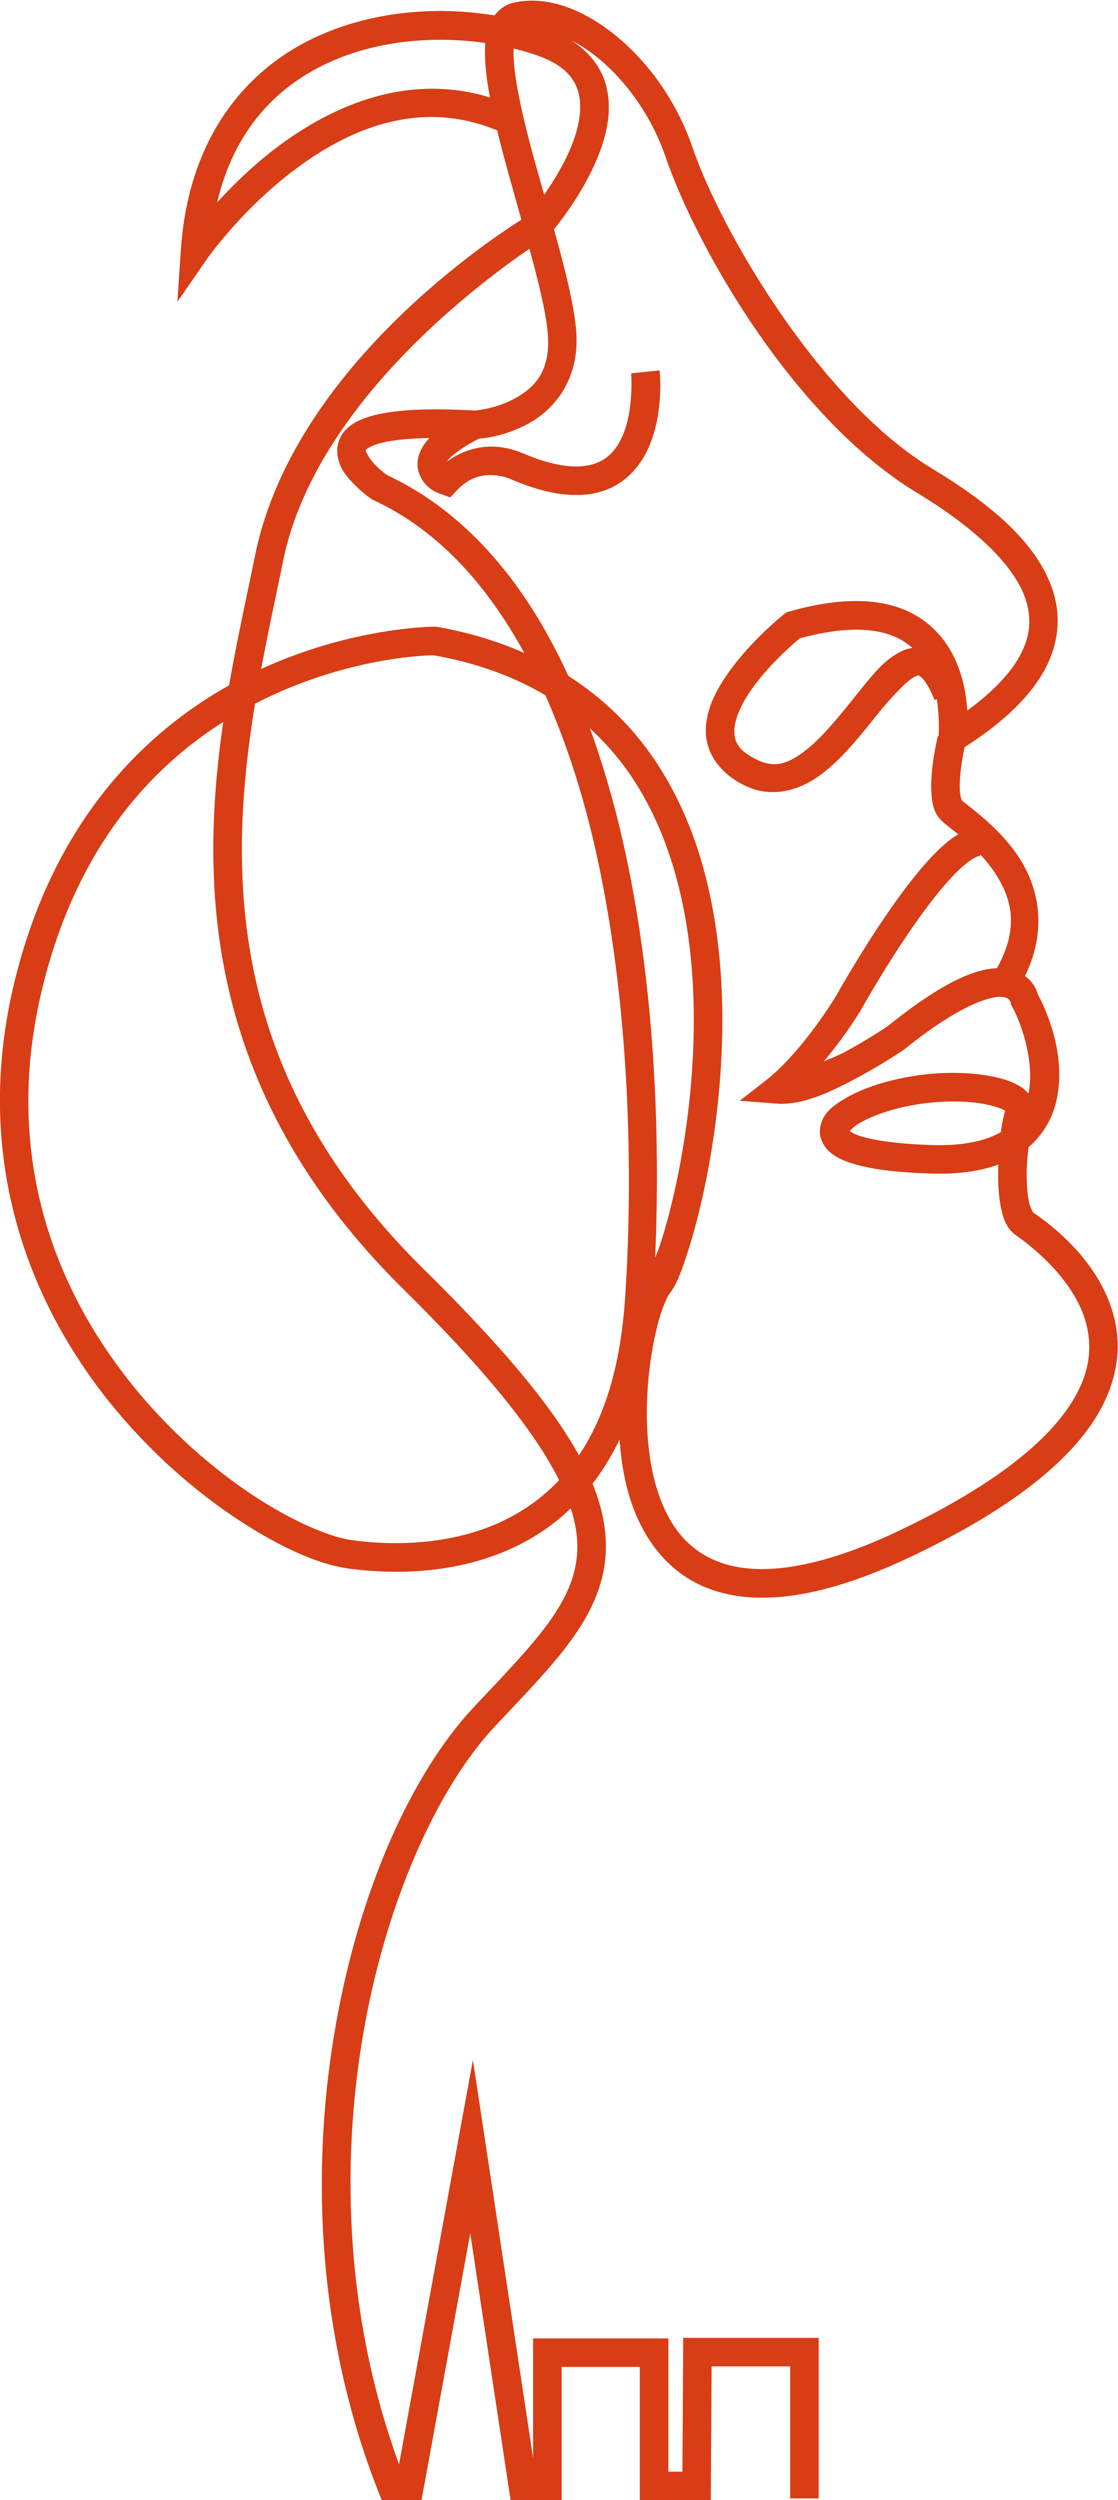 <?xml version="1.0" encoding="UTF-8" standalone="no"?>
<!-- Created with Inkscape (http://www.inkscape.org/) -->

<svg
   version="1.1"
   id="svg2"
   xml:space="preserve"
   width="417.693"
   height="934.029"
   viewBox="0 0 417.693 934.029"
   xmlns="http://www.w3.org/2000/svg"
   xmlns:svg="http://www.w3.org/2000/svg"><defs
     id="defs6"><clipPath
       clipPathUnits="userSpaceOnUse"
       id="clipPath16"><path
         d="M 0,768 H 512 V 0 H 0 Z"
         id="path14" /></clipPath></defs><g
     id="g8"
     transform="matrix(1.333,0,0,-1.333,-92.692,980.024)"><g
       id="g10"><g
         id="g12"
         clip-path="url(#clipPath16)"><g
           id="g18"
           transform="translate(212.31,701.535)" /><g
           id="g22"
           transform="translate(250.415,630.986)" /><g
           id="g26"
           transform="translate(336.269,527.948)" /><g
           id="g30"
           transform="translate(203.206,616.11)"><path
             id="path32"
             style="color:#000000;fill:#d83d15;stroke-miterlimit:10;-inkscape-stroke:none"
             d="m 77.426,-328.621 c -3.911,0.196 -7.497,0.846 -10.785,1.906 -13.154,4.24 -20.625,15.116 -24.117,27.131 -1.432,4.927 -2.15,10.091 -2.537,15.244 -6.2,-12.821 -14.766,-21.78 -24.428,-27.48 -17.367,-10.248 -37.324,-10.617 -51.701,-8.66 -8.026,1.093 -18.774,5.761 -30.686,13.596 -11.912,7.834 -24.803,18.89 -36.096,32.947 -22.586,28.115 -38.702,68.537 -26.652,118.004 12.018,49.339 41.563,74.561 67.92,86.988 26.357,12.427 49.84,12.412 49.84,12.412 h 0.346 l 0.34,-0.061 c 9.064,-1.579 17.109,-4.117 24.398,-7.297 -10.506,19.186 -24.269,34.519 -42.336,42.854 l -0.318,0.146 -0.287,0.199 c 0,0 -2.122,1.464 -4.305,3.631 -2.182,2.166 -4.892,4.975 -5.172,9.34 -0.14,2.182 0.742,4.72 2.496,6.484 1.754,1.764 4.109,2.903 7.146,3.758 6.075,1.709 15.211,2.31 29.738,1.473 l -0.461,-7.988 C -14.318,-3.183 -22.915,-3.934 -27.342,-5.18 c -2.213,-0.623 -3.301,-1.359 -3.639,-1.699 -0.338,-0.34 -0.198,-0.131 -0.186,-0.33 0.026,-0.399 1.2,-2.562 2.824,-4.174 1.572,-1.56 3.027,-2.577 3.125,-2.646 23.096,-10.843 39.391,-31.345 50.84,-56.312 9.773,-6.23 17.591,-13.987 23.654,-22.752 12.312,-17.798 17.593,-39.455 19.062,-60.613 1.469,-21.159 -0.879,-41.881 -4.145,-58.092 -1.633,-8.105 -3.494,-15.077 -5.256,-20.447 -1.762,-5.37 -3.009,-8.801 -5.051,-11.34 -0.287,-0.357 -1.666,-3.069 -2.723,-6.709 -1.057,-3.64 -2.05,-8.363 -2.711,-13.6 -1.322,-10.474 -1.279,-23.036 1.75,-33.457 3.029,-10.422 8.619,-18.437 18.891,-21.748 10.272,-3.311 26.159,-1.837 49.641,9.387 23.645,11.302 37.551,22.124 45.023,31.621 7.472,9.497 8.718,17.453 7.41,24.438 -2.617,13.969 -17.058,24.428 -19.941,26.438 -3.046,2.123 -3.88,5.293 -4.48,8.541 -0.601,3.248 -0.731,6.874 -0.643,10.492 0.008,0.325 0.056,0.584 0.066,0.906 -5.06,-1.847 -11.251,-2.773 -18.855,-2.535 -10.332,0.323 -17.454,1.308 -22.426,2.928 -2.486,0.81 -4.473,1.76 -6.076,3.191 -1.603,1.431 -2.781,3.675 -2.68,5.916 0.202,4.482 3.508,6.909 7.078,9.02 3.57,2.111 8.106,3.831 13.111,5.064 9.958,2.454 19.492,2.558 26.674,1.357 3.591,-0.6 6.578,-1.473 8.996,-2.877 0.957,-0.556 1.821,-1.271 2.59,-2.178 1.677,7.966 -1.385,18.51 -4.582,24.393 l -0.318,0.584 -0.111,0.658 c 0,0 -4.5e-4,0.08 -0.266,0.453 -0.265,0.373 -0.507,0.777 -1.883,0.971 -2.751,0.387 -11.161,-1.423 -27.494,-14.557 l -0.117,-0.094 -0.123,-0.086 c 0,0 -5.71,-3.929 -12.854,-7.762 -7.144,-3.833 -15.359,-7.946 -22.879,-7.369 l -10.285,0.791 8.129,6.35 c 0,0 8.844,6.845 18.852,23.008 0.143,0.257 6.924,12.446 15.217,24.348 4.19,6.014 8.719,11.918 13.16,16.266 2.22,2.174 4.401,3.976 6.764,5.207 2.363,1.231 5.268,1.988 8.109,0.852 l -2.971,-7.428 c 0.118,-0.047 -0.219,0.12 -1.443,-0.518 -1.225,-0.638 -2.977,-1.983 -4.863,-3.83 -3.774,-3.694 -8.154,-9.326 -12.193,-15.123 -8.078,-11.593 -14.881,-23.822 -14.881,-23.822 l -0.047,-0.082 -0.049,-0.08 c -3.656,-5.905 -7.08,-10.336 -10.227,-14.113 1.978,0.862 3.961,1.594 5.824,2.594 6.702,3.596 12.104,7.305 12.104,7.305 16.861,13.514 26.462,17.039 33.381,16.066 3.478,-0.489 6.001,-2.445 7.291,-4.26 0.866,-1.219 1.217,-2.261 1.412,-2.967 3.972,-7.476 7.778,-19.221 5.055,-30.299 -1.132,-4.604 -3.662,-9.014 -7.678,-12.477 -0.206,-1.99 -0.464,-3.925 -0.514,-5.967 -0.08,-3.269 0.075,-6.479 0.512,-8.842 0.437,-2.363 1.391,-3.576 1.188,-3.434 2.802,-1.953 19.809,-13.259 23.23,-31.527 1.711,-9.134 -0.377,-19.915 -8.986,-30.857 -8.609,-10.943 -23.531,-22.265 -47.859,-33.893 -18.368,-8.78 -33.03,-12.278 -44.762,-11.689 z M -24.328,-313.375 c 11.417,-0.197 24.501,1.765 35.822,8.445 15.095,8.907 27.705,26.04 30.004,59.773 2.341,34.343 1.541,83.035 -8.418,126.775 -3.445,15.13 -8.069,29.521 -13.898,42.625 -8.633,5.115 -18.922,9.005 -31.344,11.207 -0.95,-0.006 -21.932,-0.244 -46.082,-11.631 -24.709,-11.65 -52.099,-34.601 -63.559,-81.646 -11.429,-46.918 3.694,-84.434 25.117,-111.102 10.712,-13.334 23.018,-23.882 34.254,-31.271 11.235,-7.389 21.586,-11.566 27.367,-12.354 3.309,-0.45 6.931,-0.757 10.736,-0.822 z m 74.283,80.047 c 0.467,1.163 0.911,2.138 1.383,3.576 1.642,5.005 3.44,11.713 5.016,19.533 3.15,15.64 5.409,35.751 4.006,55.957 -1.403,20.206 -6.473,40.444 -17.66,56.615 -3.155,4.561 -6.851,8.771 -11.043,12.635 3.691,-10.121 6.752,-20.732 9.225,-31.592 9.117,-40.043 10.528,-82.978 9.074,-116.725 z m 77.611,31.512 c 9.131,-0.285 15.225,1.292 19.271,3.619 0.316,2.467 0.753,4.339 1.207,6.023 -0.055,0.036 -10e-4,0.004 -0.068,0.043 -1.032,0.6 -3.33,1.41 -6.297,1.906 -5.934,0.992 -14.608,0.94 -23.441,-1.236 -4.389,-1.081 -8.342,-2.639 -10.955,-4.184 -1.832,-1.083 -2.483,-1.9 -2.805,-2.242 0.437,-0.332 1.249,-0.858 2.891,-1.393 3.665,-1.194 10.283,-2.228 20.197,-2.537 z m 23.442,42.775 -6.732,4.324 c 8.261,12.864 5.756,21.788 0.943,29.127 -2.406,3.67 -5.525,6.791 -8.316,9.215 -2.791,2.424 -4.963,3.837 -6.605,5.408 -2.257,2.159 -2.654,4.753 -2.877,7.23 -0.223,2.477 -0.071,5.049 0.191,7.461 0.526,4.824 1.564,9.059 1.564,9.059 l 7.773,-1.891 c 0,0 -0.928,-3.842 -1.385,-8.035 -0.229,-2.097 -0.321,-4.268 -0.176,-5.877 0.145,-1.609 0.731,-2.445 0.439,-2.166 0.323,-0.309 3.202,-2.44 6.32,-5.148 3.118,-2.708 6.767,-6.305 9.76,-10.869 5.986,-9.128 8.804,-22.727 -0.9,-37.838 z m -69.938,56.231 c -1.922,0.204 -3.872,0.736 -5.814,1.66 -7.22,3.436 -10.985,9.214 -11.105,15.062 -0.12,5.848 2.609,11.234 5.883,16.012 6.548,9.556 16.088,17.062 16.088,17.062 l 0.627,0.502 0.773,0.219 c 13.183,3.744 23.171,3.711 30.766,1.07 7.595,-2.64 12.484,-7.953 15.266,-13.508 2.675,-5.341 3.598,-10.913 3.887,-15.32 6.864,5.037 11.481,9.874 14.133,14.324 3.392,5.692 3.917,10.653 2.541,15.758 -2.751,10.209 -14.624,21.197 -30.697,30.9 v 0.002 c -34.438,20.791 -61.757,68.55 -70.531,94.152 -3.958,11.55 -11.138,21.381 -18.939,27.754 -7.801,6.373 -16.051,9.038 -21.916,7.691 -0.609,-0.14 -0.676,-0.124 -1.117,-1.268 -0.441,-1.143 -0.745,-3.367 -0.627,-6.256 0.236,-5.777 1.97,-14.099 4.312,-23.135 C 19.282,61.801 26.316,40.979 27.744,27.262 29.216,13.124 21.811,4.407 14.406,0.366 7.909,-3.18 2.11,-3.718 0.584,-3.832 c -4.637,-2.397 -7.318,-4.448 -8.434,-5.725 -0.591,-0.676 -0.37,-0.477 -0.428,-0.629 4.436,3.225 9.213,4.245 12.947,4.107 4.658,-0.171 8.119,-1.844 8.119,-1.844 l -0.156,0.07 c 9.635,-4.143 15.979,-4.377 20.035,-3.109 4.057,1.268 6.403,4.026 8.066,7.721 3.327,7.39 2.496,17.705 2.496,17.705 l 7.957,0.82 c 0,0 1.426,-11.628 -3.158,-21.811 -2.292,-5.091 -6.439,-10.027 -12.975,-12.07 -6.536,-2.043 -14.881,-1.206 -25.582,3.395 l -0.078,0.035 -0.078,0.037 c 0,0 -1.973,0.947 -4.941,1.057 -2.969,0.109 -6.475,-0.5 -10.039,-4.305 l -1.834,-1.959 -2.508,0.955 c 0,0 -5.022,1.203 -6.424,6.566 -0.701,2.682 0.282,5.922 2.557,8.523 2.274,2.602 5.777,5.074 11.295,7.861 l 0.754,0.381 0.846,0.043 c 0,0 6.024,0.375 11.553,3.393 5.529,3.017 10.392,7.726 9.213,19.047 -1.223,11.742 -8.144,32.954 -12.934,51.432 -2.395,9.239 -4.277,17.821 -4.562,24.816 -0.143,3.498 0.064,6.628 1.156,9.461 1.092,2.833 3.58,5.448 6.791,6.186 9.418,2.162 19.727,-1.908 28.768,-9.293 9.04,-7.385 16.985,-18.334 21.447,-31.355 8.068,-23.542 35.816,-71.013 67.098,-89.898 16.787,-10.134 30.495,-21.597 34.287,-35.668 1.896,-7.036 0.933,-14.673 -3.395,-21.936 -4.328,-7.262 -11.804,-14.26 -22.973,-21.26 l -7.176,-4.498 1.084,8.398 c 0,0 0.385,4.77 -0.48,10.326 l -0.646,-0.25 c -1.471,3.818 -2.965,5.806 -3.762,6.436 -0.797,0.629 -0.636,0.564 -1.562,0.215 -1.853,-0.698 -6.222,-5.133 -10.691,-10.666 -4.469,-5.533 -9.436,-11.985 -15.395,-16.553 -4.469,-3.426 -10.004,-5.749 -15.771,-5.137 z m 1.078,7.809 c 3.311,-0.439 6.29,0.967 9.826,3.678 4.715,3.615 9.515,9.629 14.039,15.23 4.524,5.601 8.372,10.97 14.096,13.125 0.61,0.23 1.278,0.359 1.953,0.453 -1.692,1.527 -3.758,2.817 -6.402,3.736 -5.409,1.881 -13.475,2.168 -25.15,-1.025 -0.934,-0.766 -8.622,-7.126 -13.877,-14.795 -2.789,-4.071 -4.547,-8.285 -4.484,-11.324 0.063,-3.039 1.151,-5.437 6.545,-8.004 1.211,-0.576 2.351,-0.928 3.455,-1.074 z m -108.829,-486.613 -0.996,2.537 c -16.964,43.184 -18.868,88.823 -12.291,128.264 6.577,39.441 21.483,72.693 39.152,91.531 8.443,9.002 15.87,16.591 21.008,23.758 5.138,7.167 7.973,13.706 7.955,21.258 -0.036,15.104 -12.43,36.226 -48.65,71.943 -37.085,36.569 -50.471,74.67 -52.934,110.215 -2.462,35.545 5.774,68.532 11.268,95.578 11.38,56.029 74.46,93.992 76.561,95.244 0.425,0.494 8.303,9.693 12.305,19.969 2.055,5.277 2.899,10.551 1.693,14.676 -1.206,4.124 -4.179,7.729 -12.014,10.377 -16.439,5.557 -38.764,6.219 -56.916,-1.729 -15.05,-6.589 -27.351,-18.83 -32.287,-39.662 4.542,4.949 10.338,10.701 17.611,16.086 16.675,12.344 40.502,22.227 65.977,10.635 l -3.312,-7.281 C -14.79,91.903 -35.011,83.435 -50.456,72.001 -65.902,60.567 -75.702,46.45 -75.702,46.45 l -8.25,-11.932 0.969,14.473 c 2.146,32.088 18.778,51.389 39.236,60.346 20.458,8.957 44.394,8.159 62.684,1.977 9.53,-3.222 15.177,-9.026 17.131,-15.711 C 38.021,88.918 36.566,81.981 34.151,75.78 29.322,63.379 20.146,53.103 20.146,53.103 l -0.408,-0.467 -0.531,-0.318 c 0,0 -63.024,-38.686 -73.535,-90.439 -5.549,-27.317 -13.48,-59.464 -11.127,-93.434 2.353,-33.969 14.765,-69.763 50.57,-105.07 36.67,-36.16 50.988,-58.385 51.033,-77.621 0.023,-9.618 -3.761,-17.998 -9.453,-25.938 -5.692,-7.94 -13.306,-15.648 -21.674,-24.57 -15.954,-17.01 -30.727,-49.172 -37.098,-87.375 -6.138,-36.807 -4.48,-79.19 10.248,-119.43 l 20.703,113.344 16.869,-111.574 v 33.525 h 37.91 v -37.35 h 3.945 l 0.219,37.504 h 37.977 v -45 h -8 v 37 H 65.771 l -0.219,-37.504 H 45.653 v 37.35 H 23.743 v -37.35 H 9.44 l -11.311,74.803 -13.662,-74.803 z" /></g></g></g></g></svg>
